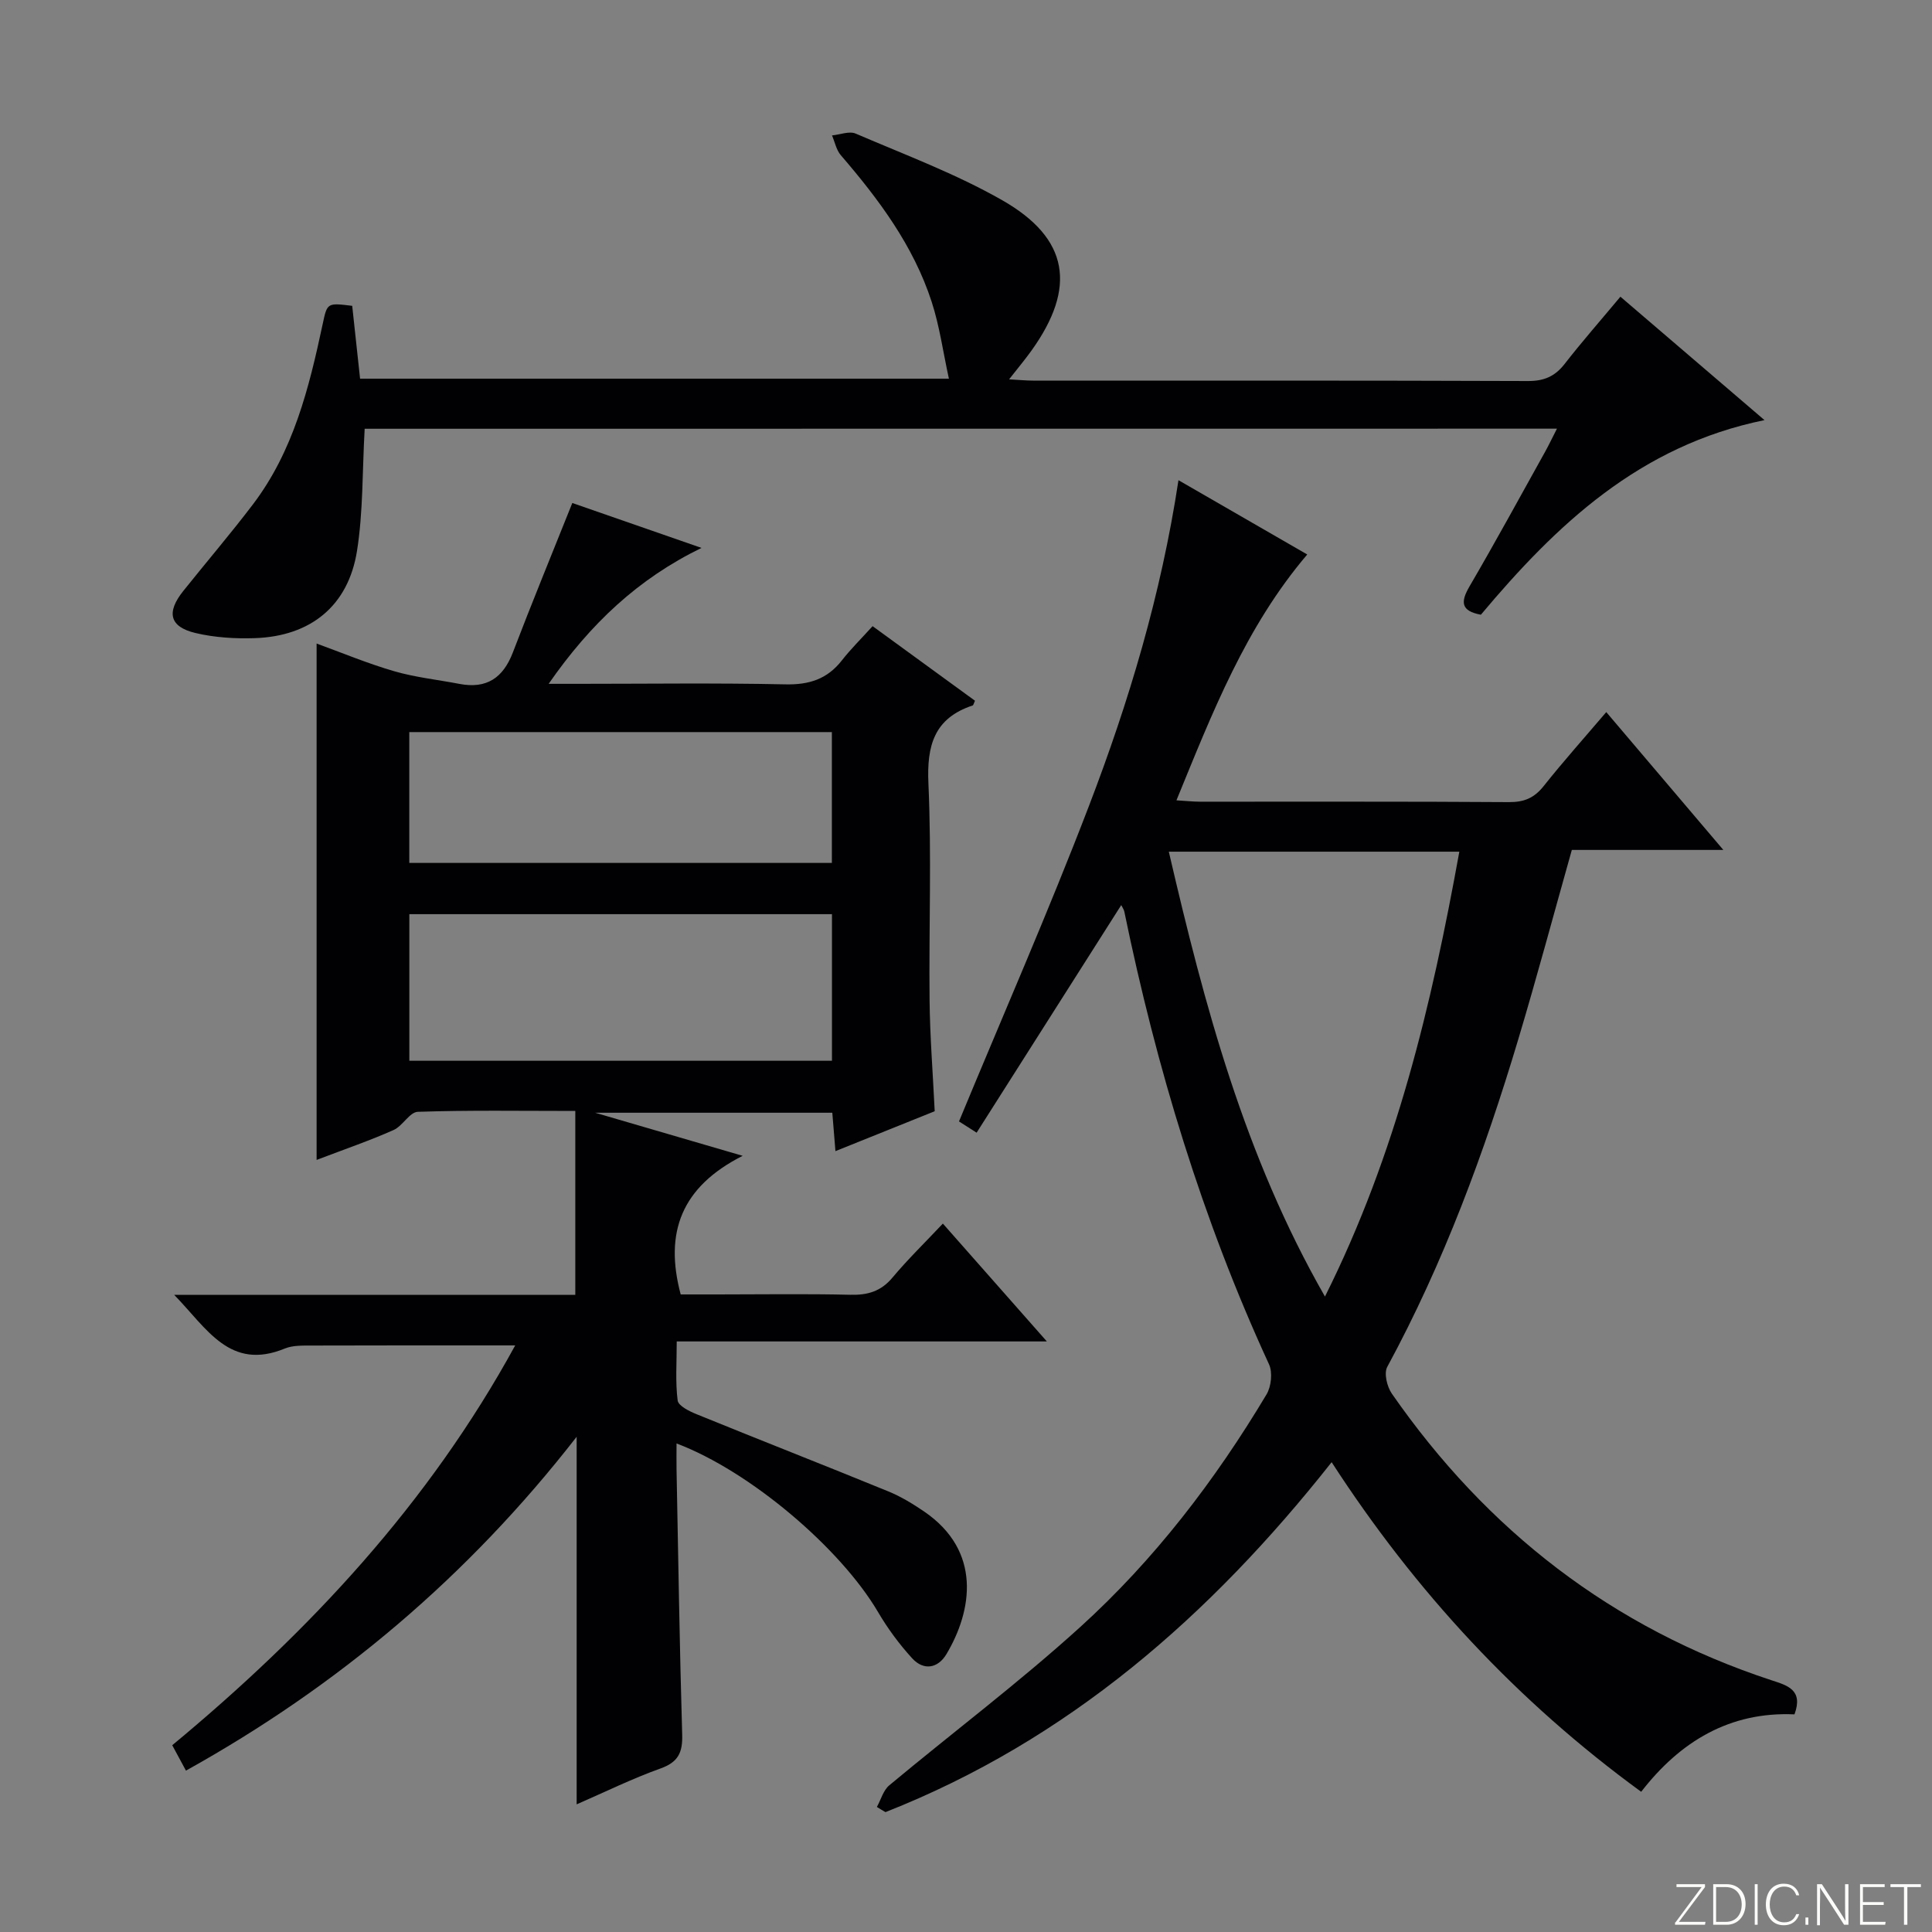 <svg enable-background="new 0 0 400 400" viewBox="0 0 400 400" xmlns="http://www.w3.org/2000/svg"><rect x="0" y="0" width="400" height="400" fill="#808080" stroke="none"/><g fill="#fbfcfa"><path d="m346.9 398 5.4-7.3h-5.2v-.6h5.9v.6l-5.4 7.2h5.5l-.1.6h-6.2v-.5z"/><path d="m354.7 390.1h2.8c2.3 0 3.9 1.6 3.9 4.1s-1.6 4.3-3.9 4.3h-2.8zm.6 7.8h2c2.2 0 3.3-1.6 3.3-3.6 0-1.8-1-3.6-3.3-3.6h-2z"/><path d="m363.9 390.1v8.4h-.6v-8.4z"/><path d="m372.5 396.3c-.4 1.3-1.4 2.3-3.2 2.3-2.4 0-3.7-1.9-3.7-4.3 0-2.3 1.2-4.3 3.7-4.3 1.8 0 2.9 1 3.2 2.4h-.6c-.4-1.1-1.1-1.8-2.5-1.8-2.1 0-3 1.9-3 3.7s.9 3.7 3 3.7c1.4 0 2.1-.7 2.5-1.7z"/><path d="m373.8 398.5v-1.5h.6v1.5z"/><path d="m376.2 398.5v-8.4h1c1.3 2 4.4 6.7 4.9 7.6-.1-1.2-.1-2.4-.1-3.8v-3.8h.7v8.4h-.9c-1.2-1.9-4.4-6.8-5-7.7.1 1.1 0 2.3 0 3.9v3.9h-.6z"/><path d="m390 394.4h-4.3v3.5h4.7l-.1.6h-5.2v-8.4h5.1v.6h-4.5v3.1h4.3v.7z"/><path d="m394.2 390.7h-2.8v-.6h6.3v.6h-2.8v7.8h-.7z"/></g><path d="m65.55 240.15c0-36.08 0-71.37 0-106.91 5.15 1.87 10.5 4.11 16.03 5.72 4.39 1.28 9.01 1.76 13.52 2.63 5.61 1.08 9.05-1.2 11.08-6.5 3.89-10.18 8.04-20.26 12.31-30.95 8.01 2.78 17.01 5.91 26.75 9.3-13.13 6.39-22.99 15.68-31.65 28.14h6.03c14.33 0 28.67-.2 42.99.11 4.92.11 8.66-1.09 11.69-4.96 1.84-2.36 3.99-4.47 6.36-7.09 7.38 5.37 14.3 10.41 21.2 15.44-.24.49-.3.91-.49.98-7.95 2.64-9.51 8.26-9.15 16.16.67 14.97.08 29.99.24 44.98.08 7.46.68 14.92 1.06 22.87-6.44 2.59-13.17 5.29-20.55 8.26-.23-2.85-.43-5.21-.65-7.95-15.92 0-31.75 0-49.1 0 10.53 3.07 19.67 5.74 30.54 8.92-12.7 6.43-16.25 15.86-12.83 28.7h7.61c9.16 0 18.33-.15 27.49.07 3.59.09 6.34-.69 8.73-3.54 3.2-3.82 6.79-7.31 10.45-11.2 7.3 8.27 14.1 15.98 21.53 24.4-25.8 0-50.8 0-76.63 0 0 4.43-.3 8.37.19 12.22.14 1.12 2.44 2.25 3.95 2.86 13.21 5.38 26.5 10.58 39.7 15.98 2.59 1.06 5.05 2.57 7.38 4.15 11.97 8.18 10 20.5 4.62 29.53-1.76 2.96-4.72 3.47-7.1.86-2.66-2.91-5.06-6.16-7.06-9.57-7.74-13.17-26.43-29.13-41.72-34.91 0 1.98-.03 3.68 0 5.38.36 18.3.63 36.61 1.17 54.91.11 3.68-.81 5.69-4.48 7-5.89 2.11-11.54 4.89-17.37 7.43 0-25.4 0-50.24 0-76.1-22.49 28.91-49.32 51.56-80.89 69.12-.98-1.81-1.83-3.39-2.84-5.26 28.33-23.49 53.05-49.94 71.01-82.78-14.48 0-28.36-.02-42.25.03-1.82.01-3.8-.05-5.43.61-11.4 4.69-16.11-4.11-22.92-11.1h83.04c0-12.79 0-25.14 0-38.08-11.4 0-22.02-.18-32.61.18-1.7.06-3.13 2.94-5.02 3.77-4.82 2.15-9.84 3.87-15.93 6.19zm106.7-50.88c-29.28 0-58.22 0-87.5 0v30.35h87.5c0-10.31 0-20.24 0-30.35zm-.02-37.7c-29.36 0-58.36 0-87.49 0v27.09h87.49c0-9.25 0-18.15 0-27.09z" fill="#010103"/><path d="m181.55 374.11c.84-1.52 1.33-3.46 2.58-4.49 13.15-10.96 26.87-21.28 39.53-32.77 15.35-13.93 27.92-30.35 38.56-48.15.98-1.64 1.29-4.56.51-6.25-13.83-30.02-23.3-61.41-29.95-93.71-.09-.44-.39-.85-.64-1.35-9.97 15.69-19.87 31.27-29.94 47.12-2.02-1.29-3.22-2.06-3.65-2.33 9.12-22.03 18.52-43.44 26.88-65.25 8.3-21.64 14.97-43.85 18.56-67.51 9.2 5.31 17.77 10.26 26.66 15.38-12.8 15.05-19.66 32.8-27.08 50.9 2.03.12 3.45.28 4.86.28 21.33.02 42.65-.06 63.98.09 3.15.02 5.24-.86 7.19-3.32 4.03-5.07 8.35-9.91 12.96-15.32 8 9.41 15.76 18.55 24.24 28.54-11.27 0-21.34 0-31.37 0-3.76 13.35-7.23 26.32-11.08 39.18-7.01 23.42-15.45 46.29-27.14 67.86-.71 1.32-.04 4.09.95 5.52 19.7 28.36 45.65 48.52 78.61 59.35 3.26 1.07 6.63 1.95 4.76 7.06-13.39-.6-23.69 5.62-31.74 16.03-25.63-18.69-46.67-41.34-64.09-68.24-25.14 31.83-54.58 57.56-92.37 72.45-.6-.34-1.19-.7-1.78-1.07zm92.77-105.67c14.8-29.59 22.08-60.43 27.82-92.11-20.26 0-39.99 0-60.15 0 7.39 31.86 15.66 63 32.33 92.11z" fill="#010103"/><path d="m75.5 88.77c-.5 8.84-.3 17.19-1.59 25.31-1.81 11.36-9.59 17.64-21.12 18.04-4.1.14-8.34-.12-12.31-1.06-5.39-1.28-6.08-4.27-2.53-8.71 4.78-5.98 9.76-11.8 14.39-17.89 8.39-11.03 11.64-24.11 14.46-37.33.95-4.44.9-4.45 6.12-3.81.52 4.84 1.05 9.76 1.63 15.08h121.91c-1.21-5.53-1.93-10.89-3.58-15.95-3.77-11.59-10.94-21.19-18.8-30.32-.93-1.08-1.23-2.71-1.82-4.09 1.65-.16 3.57-.95 4.9-.38 10.21 4.39 20.73 8.31 30.35 13.8 13.86 7.91 15.41 18.08 6.03 31.15-1.32 1.84-2.77 3.57-4.62 5.93 2.09.11 3.5.26 4.92.26 34.17.01 68.33-.04 102.5.09 3.34.01 5.59-.96 7.6-3.54 3.57-4.59 7.41-8.96 11.55-13.92 9.84 8.43 19.48 16.68 29.83 25.55-25.86 5.28-43.08 21.66-58.72 40.29-4.11-.77-4.27-2.58-2.35-5.87 5.37-9.19 10.46-18.55 15.64-27.85.78-1.4 1.46-2.85 2.46-4.8-82.81.02-165.01.02-246.85.02z" fill="#010103"/></svg>